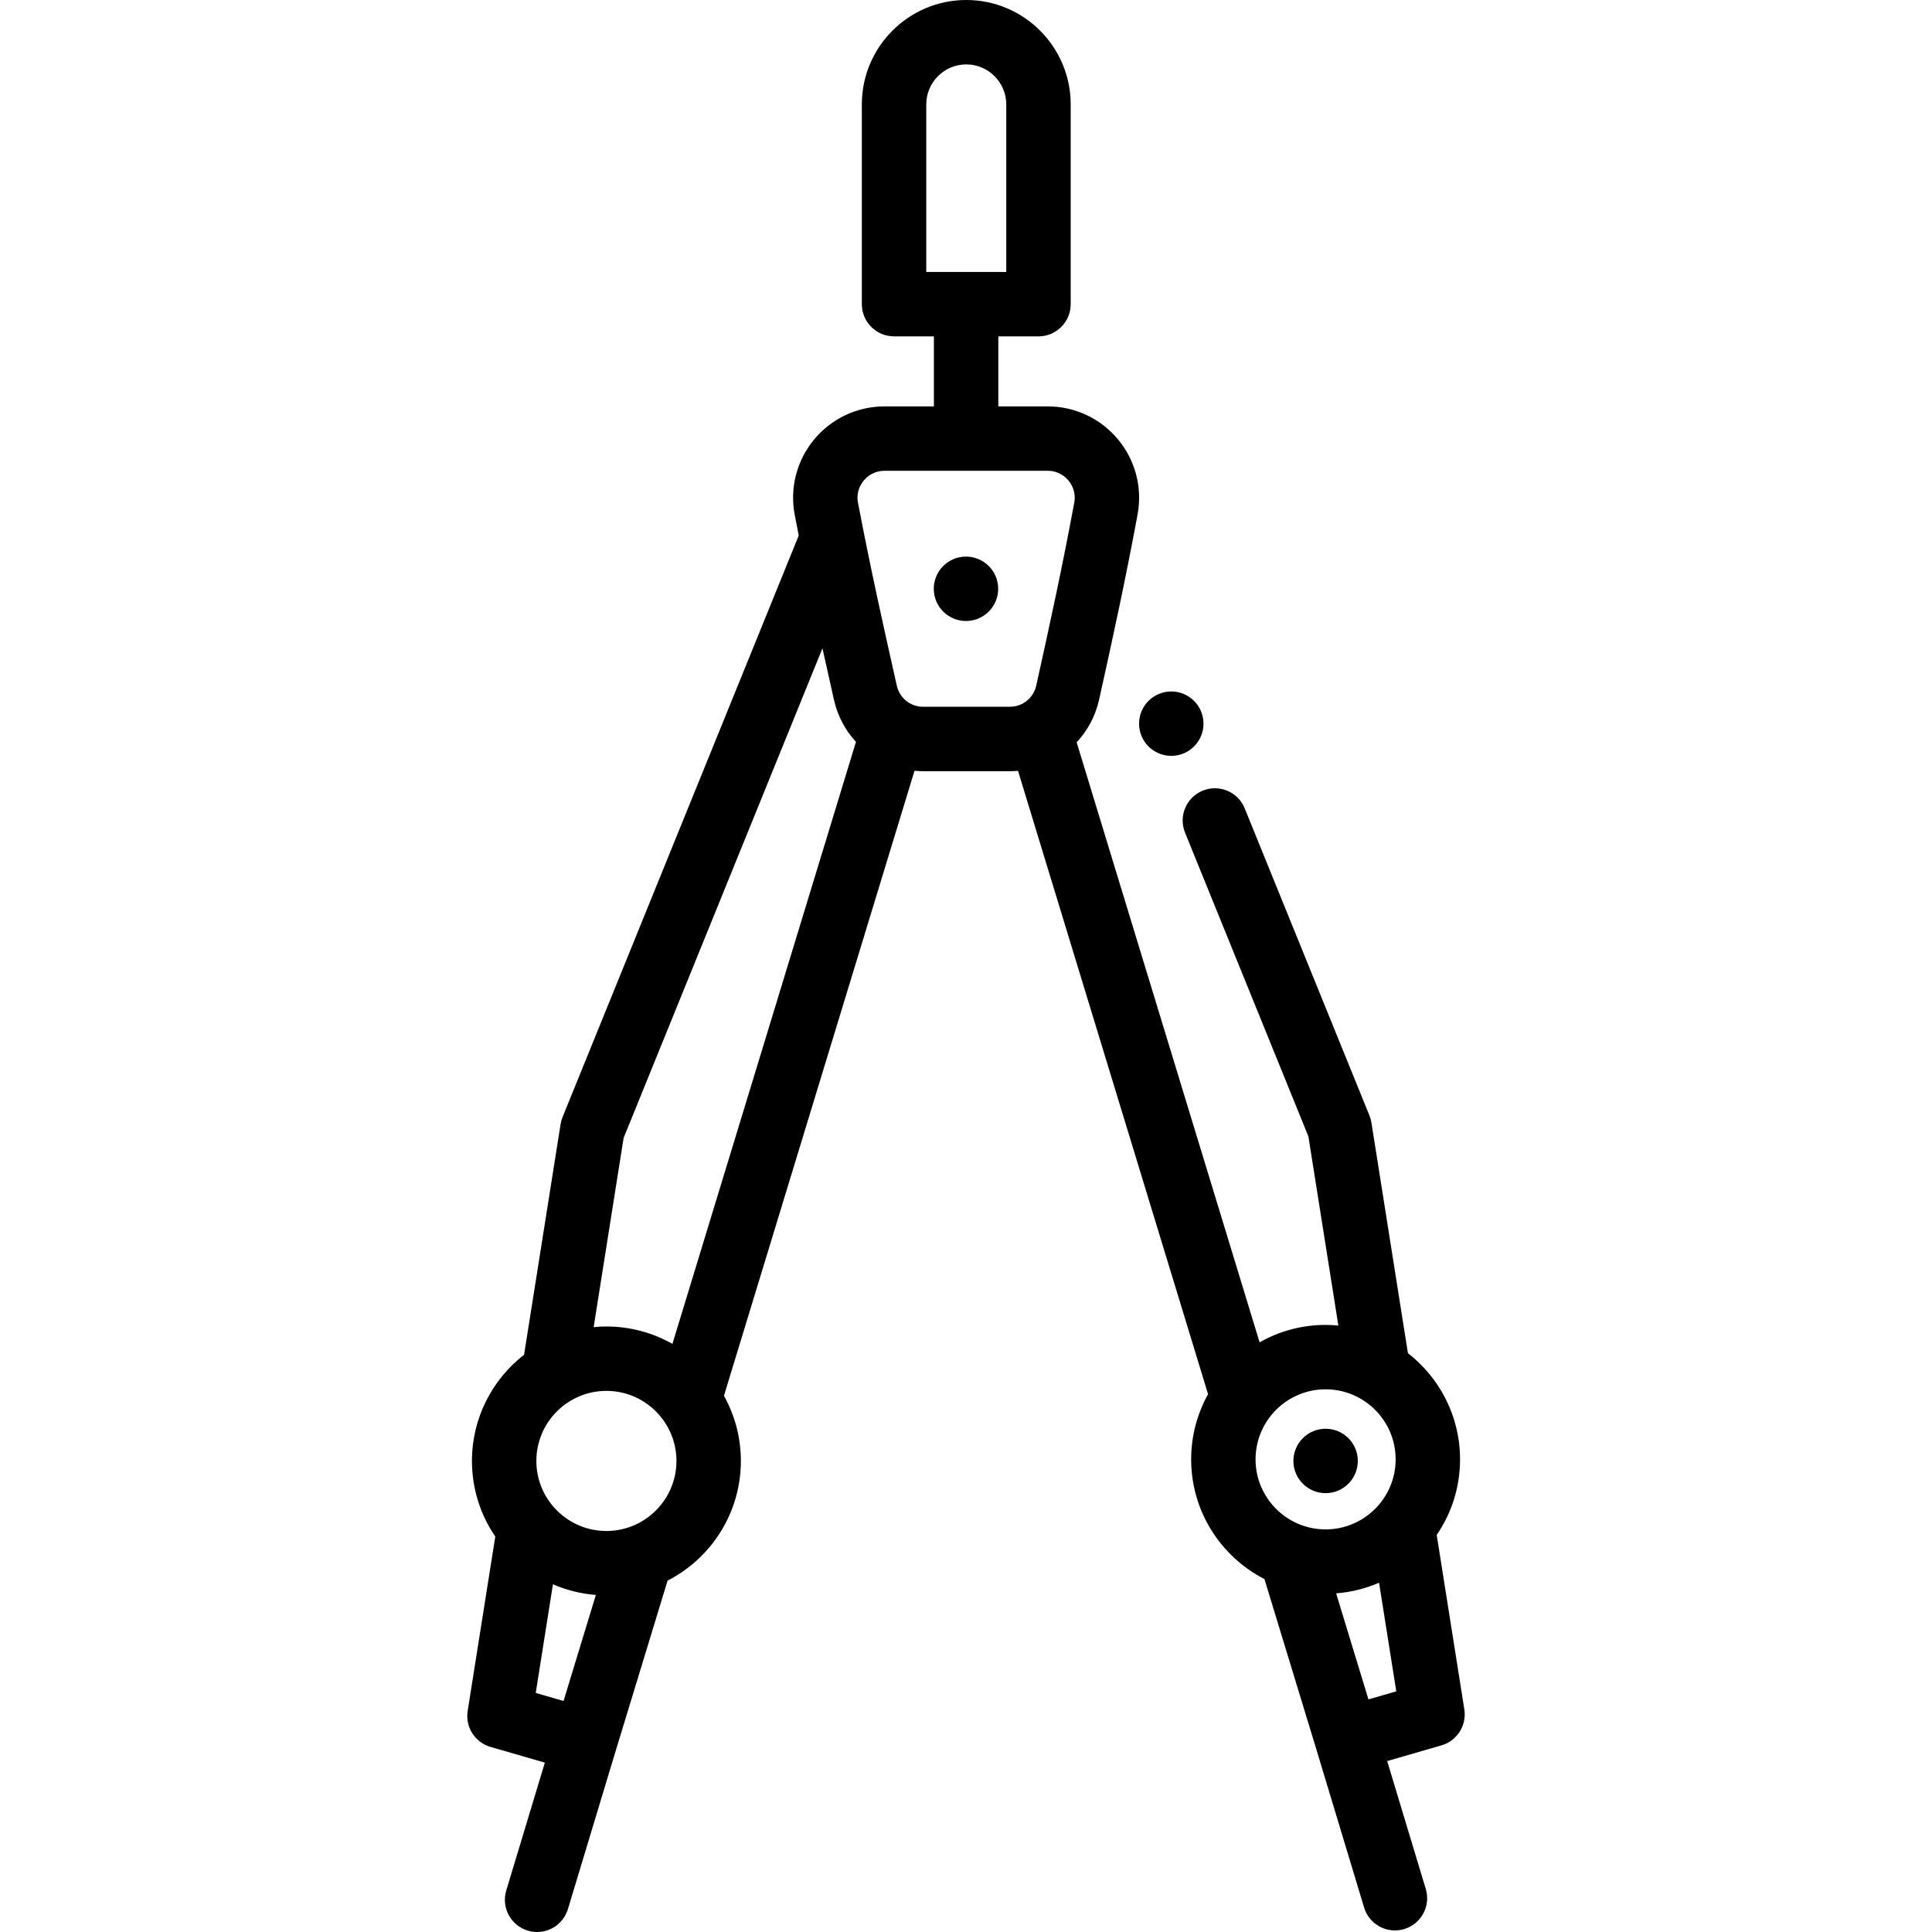 <?xml version="1.0" encoding="iso-8859-1"?>
<!-- Uploaded to: SVG Repo, www.svgrepo.com, Generator: SVG Repo Mixer Tools -->
<svg fill="#000000" height="800px" width="800px" version="1.1" id="Layer_1" xmlns="http://www.w3.org/2000/svg" xmlns:xlink="http://www.w3.org/1999/xlink" 
	 viewBox="0 0 512.002 512.002" xml:space="preserve">
<g>
	<g>
		<path d="M388.064,453.003l-7.319-46.219c3.9-5.714,6.186-12.613,6.186-20.037c0-11.432-5.418-21.617-13.814-28.141l-9.674-61.093
			c-0.101-0.643-0.277-1.273-0.521-1.876l-33.061-81.412c-1.774-4.366-6.75-6.473-11.119-4.696
			c-4.366,1.773-6.47,6.752-4.696,11.119l32.692,80.505l7.94,50.127c-1.113-0.105-2.238-0.164-3.377-0.164
			c-6.356,0-12.323,1.681-17.495,4.609l-48.479-159.001c2.87-3.075,4.972-6.924,5.946-11.306
			c3.508-15.782,6.928-31.412,10.202-49.096c1.312-7.089-0.58-14.338-5.195-19.887c-4.618-5.551-11.404-8.735-18.622-8.735h-13.091
			v-18.56h10.644c4.715,0,8.535-3.821,8.535-8.535V27.672C283.743,12.414,271.328,0,256.07,0s-27.672,12.414-27.672,27.672v52.932
			c0,4.713,3.82,8.535,8.535,8.535h10.561v18.56h-13.091c-7.241,0-14.044,3.201-18.661,8.783c-4.617,5.578-6.486,12.853-5.132,19.96
			c0.353,1.849,0.708,3.668,1.064,5.479l-62.592,154.136c-0.245,0.603-0.42,1.232-0.521,1.876l-9.675,61.093
			c-8.396,6.525-13.814,16.709-13.814,28.141c0,7.424,2.285,14.324,6.185,20.037l-7.318,46.219c-0.674,4.251,1.924,8.339,6.06,9.534
			l14.391,4.159l-10.228,33.883c-1.362,4.512,1.191,9.274,5.703,10.638c0.824,0.248,1.654,0.366,2.471,0.366
			c3.665,0,7.053-2.381,8.167-6.07l12.717-42.125c0-0.001,0-0.001,0-0.001l13.696-44.922c11.518-5.911,19.423-17.904,19.423-31.715
			c0-6.267-1.632-12.157-4.484-17.278l50.499-165.631c0.754,0.069,1.517,0.112,2.288,0.112h22.992c0.724,0,1.442-0.032,2.151-0.093
			l50.367,165.194c-2.852,5.122-4.484,11.012-4.484,17.278c0,13.811,7.903,25.803,19.42,31.714l13.696,44.923l0.001,0.002
			l12.717,42.125c1.114,3.69,4.502,6.07,8.167,6.07c0.817,0,1.648-0.118,2.471-0.366c4.512-1.362,7.066-6.125,5.703-10.638
			l-10.228-33.883l14.391-4.159C386.139,461.341,388.737,457.254,388.064,453.003z M245.468,72.069V27.672
			c0-5.846,4.757-10.602,10.602-10.602s10.602,4.757,10.602,10.602v44.398H245.468z M149.344,450.779l-7.368-2.13l4.56-28.797
			c3.533,1.537,7.363,2.514,11.376,2.827L149.344,450.779z M160.704,405.728c-10.236,0-18.564-8.328-18.564-18.564
			c0-10.236,8.326-18.564,18.564-18.564c10.237,0,18.564,8.328,18.564,18.564C179.267,397.401,170.941,405.728,160.704,405.728z
			 M178.199,356.142c-5.172-2.928-11.14-4.609-17.495-4.609c-1.139,0-2.265,0.059-3.378,0.165l7.94-50.127l52.695-129.763
			c0.993,4.49,1.97,8.842,2.907,13.013l0.146,0.648c0.966,4.303,3.02,8.095,5.825,11.139L178.199,356.142z M284.688,133.212
			c-3.223,17.407-6.607,32.875-10.079,48.499c-0.446,2.004-1.69,3.63-3.352,4.603c-0.059,0.034-0.116,0.071-0.174,0.106
			c-1.026,0.561-2.202,0.879-3.448,0.879H244.64c-3.368,0-6.235-2.292-6.972-5.573l-0.146-0.649
			c-3.181-14.151-6.784-30.188-10.145-47.83c-0.545-2.865,0.716-4.916,1.516-5.883c0.801-0.97,2.584-2.596,5.511-2.596h43.252
			c2.917,0,4.698,1.617,5.499,2.581C283.954,128.311,285.217,130.351,284.688,133.212z M332.735,386.746
			c0-10.236,8.326-18.564,18.564-18.564c10.237,0,18.563,8.328,18.563,18.564s-8.326,18.562-18.563,18.562
			C341.061,405.308,332.735,396.982,332.735,386.746z M362.658,450.36l-8.568-28.102c4.014-0.313,7.844-1.288,11.377-2.827
			l4.56,28.798L362.658,450.36z"/>
	</g>
</g>
<g>
	<g>
		<circle cx="255.997" cy="156.037" r="8.535"/>
	</g>
</g>
<g>
	<g>
		<circle cx="351.301" cy="387.168" r="8.535"/>
	</g>
</g>
<g>
	<g>
		<circle cx="310.402" cy="191.78" r="8.535"/>
	</g>
</g>
</svg>